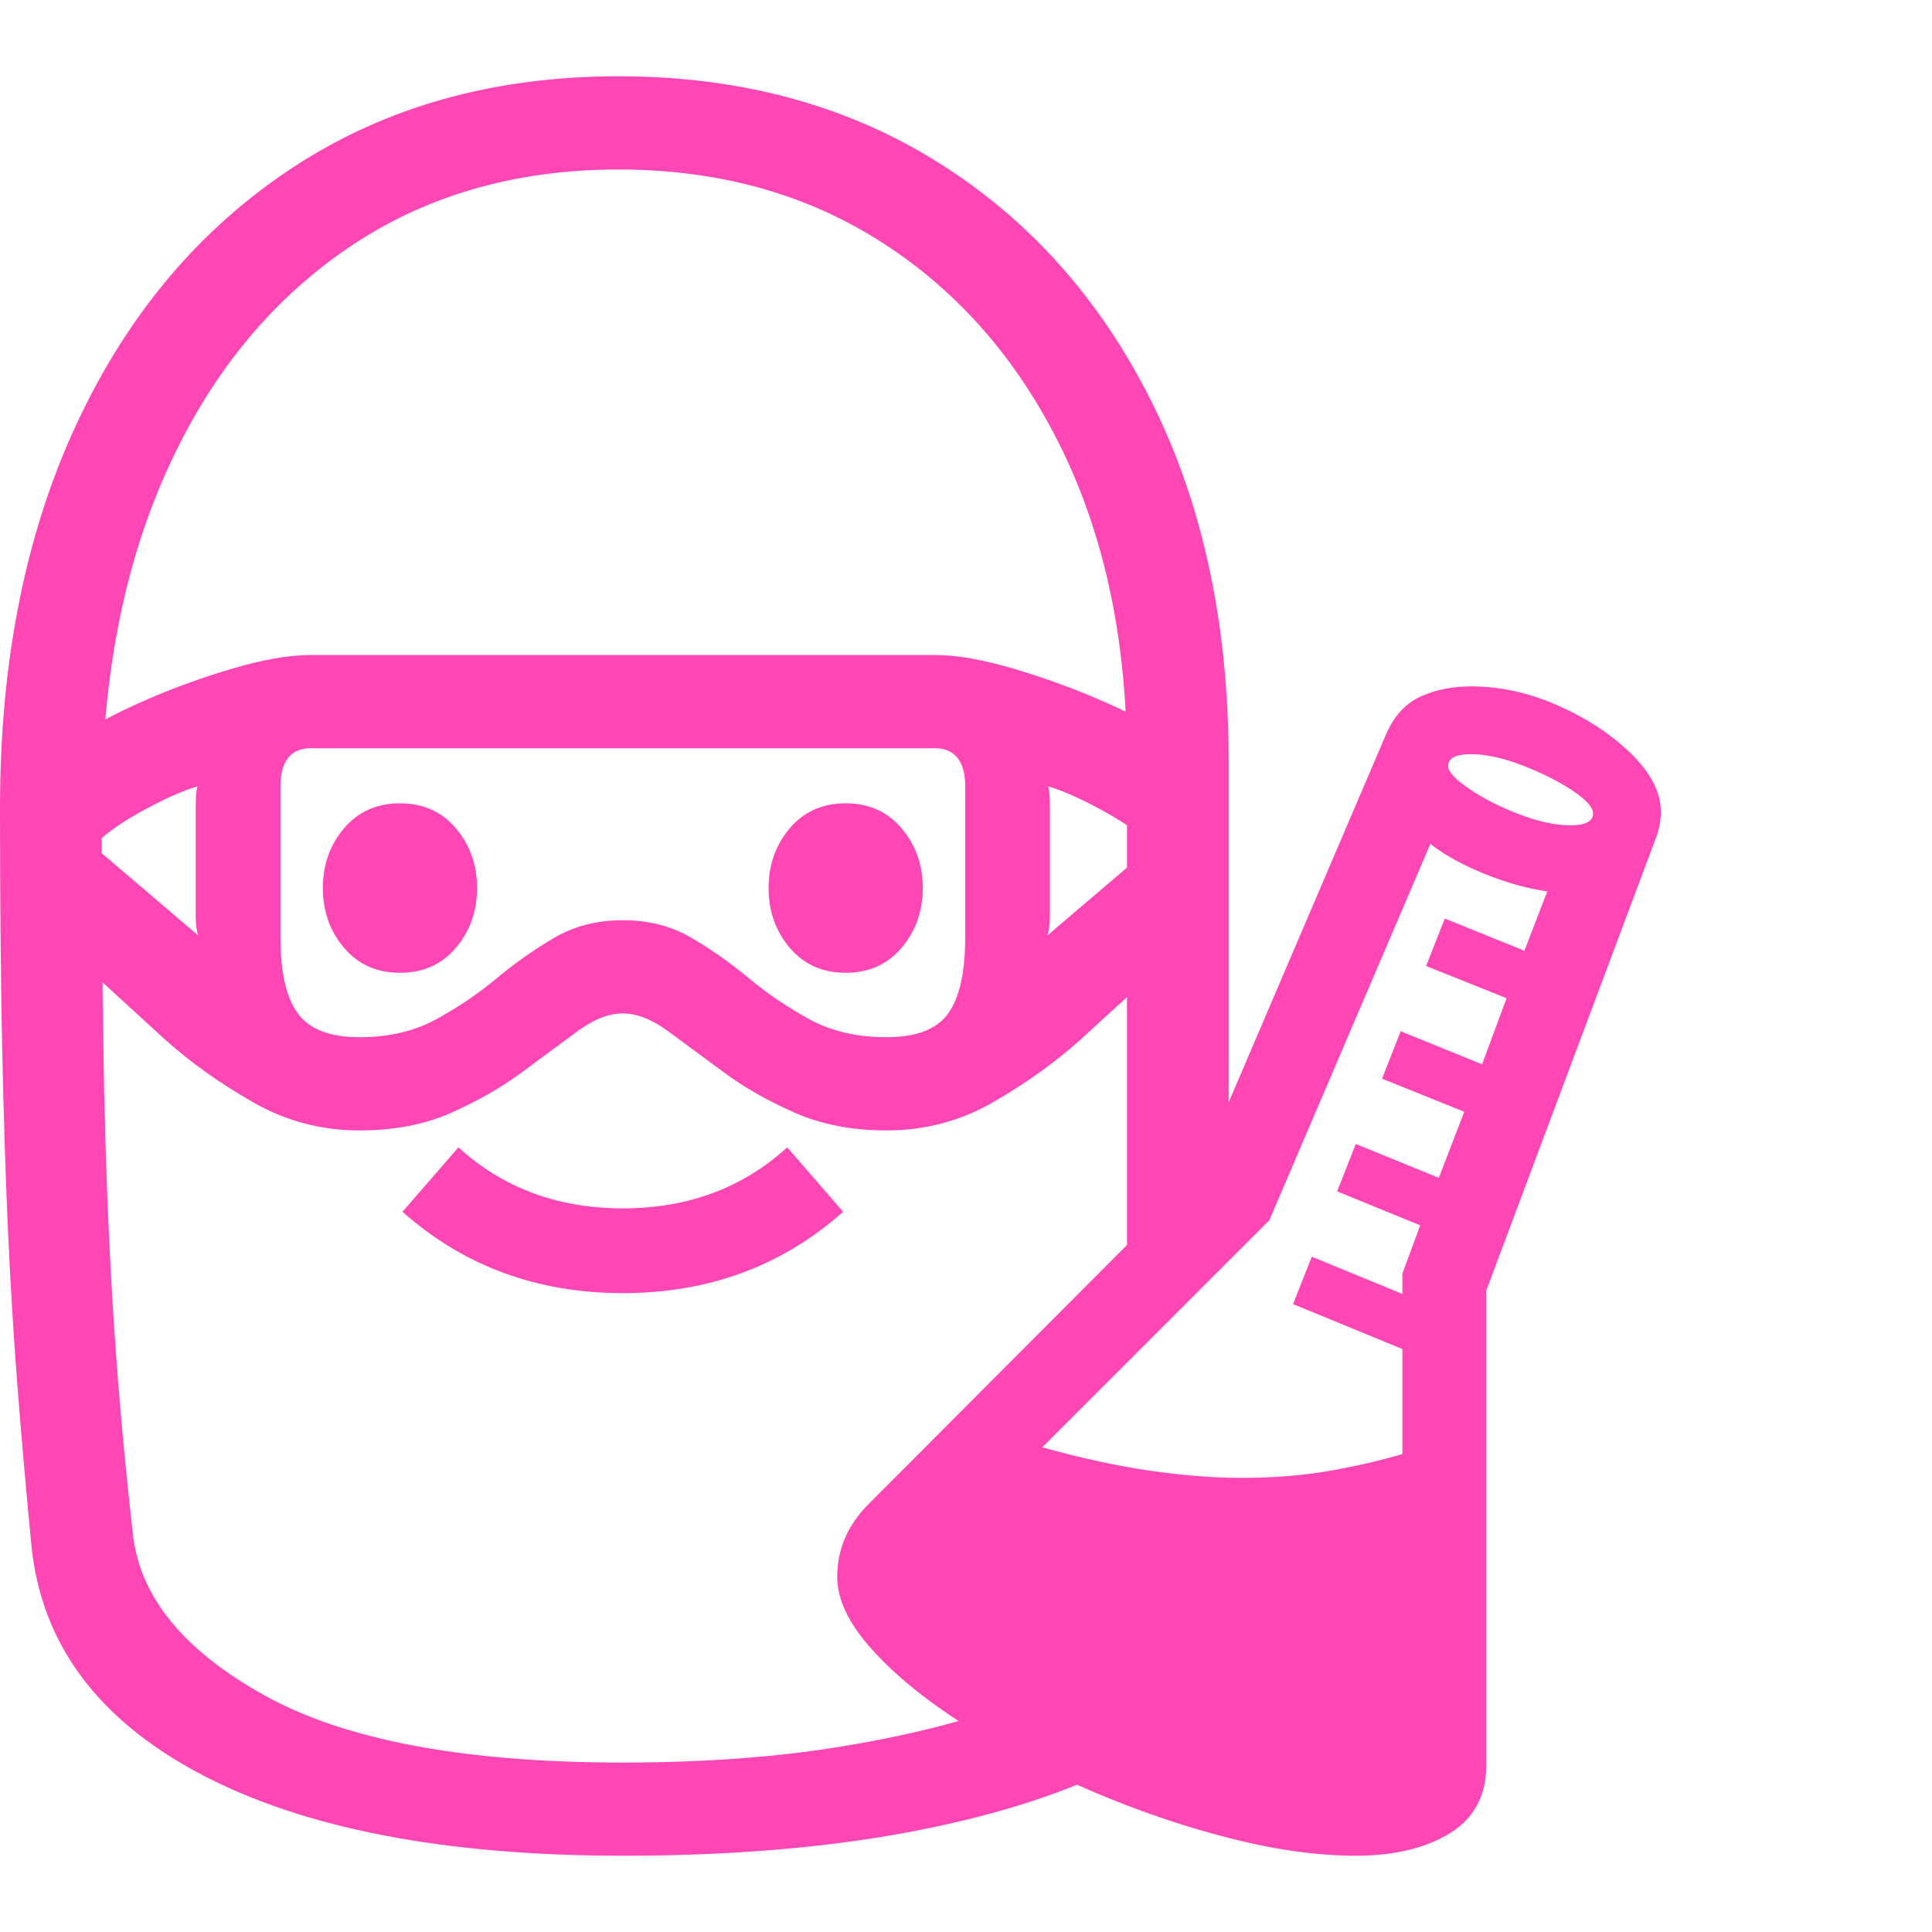 <svg version="1.1" xmlns="http://www.w3.org/2000/svg" style="fill:rgba(0,0,0,1.0)" width="256" height="256" viewBox="0 0 35.625 32.812"><path fill="rgb(255, 70, 180)" d="M11.484 32.812 C8.193 32.812 5.596 32.31 3.695 31.305 C1.794 30.299 0.755 28.891 0.578 27.078 C0.484 26.109 0.401 25.161 0.328 24.234 C0.255 23.307 0.195 22.331 0.148 21.305 C0.102 20.279 0.065 19.133 0.039 17.867 C0.013 16.602 0 15.141 0 13.484 C0 10.786 0.471 8.427 1.414 6.406 C2.357 4.385 3.682 2.813 5.391 1.688 C7.099 0.562 9.104 -0 11.406 -0 C13.635 -0 15.594 0.526 17.281 1.578 C18.969 2.63 20.286 4.104 21.234 6 C22.182 7.896 22.656 10.109 22.656 12.641 L22.656 20.562 L20.781 22.469 L20.781 12.641 C20.781 10.453 20.385 8.542 19.594 6.906 C18.802 5.271 17.703 3.997 16.297 3.086 C14.891 2.174 13.26 1.719 11.406 1.719 C9.479 1.719 7.802 2.211 6.375 3.195 C4.948 4.18 3.841 5.555 3.055 7.32 C2.268 9.086 1.875 11.146 1.875 13.5 C1.875 15.177 1.885 16.651 1.906 17.922 C1.927 19.193 1.961 20.333 2.008 21.344 C2.055 22.354 2.115 23.305 2.188 24.195 C2.26 25.086 2.349 25.99 2.453 26.906 C2.589 28.052 3.398 29.036 4.883 29.859 C6.367 30.682 8.568 31.094 11.484 31.094 C12.974 31.094 14.32 30.995 15.523 30.797 C16.727 30.599 17.766 30.339 18.641 30.016 L20.531 31.203 C19.49 31.714 18.206 32.109 16.68 32.391 C15.154 32.672 13.422 32.812 11.484 32.812 Z M3.656 15.844 C3.625 15.76 3.609 15.641 3.609 15.484 L3.609 13.422 C3.609 13.276 3.62 13.167 3.641 13.094 C3.391 13.167 3.081 13.302 2.711 13.5 C2.341 13.698 2.057 13.885 1.859 14.062 L1.859 14.312 Z M11.484 22.438 C9.901 22.438 8.547 21.938 7.422 20.938 L8.453 19.75 C9.276 20.5 10.286 20.875 11.484 20.875 C12.682 20.875 13.693 20.5 14.516 19.75 L15.547 20.938 C14.422 21.938 13.068 22.438 11.484 22.438 Z M7.375 16.531 C6.948 16.531 6.604 16.378 6.344 16.07 C6.083 15.763 5.953 15.396 5.953 14.969 C5.953 14.542 6.083 14.174 6.344 13.867 C6.604 13.56 6.948 13.406 7.375 13.406 C7.802 13.406 8.146 13.56 8.406 13.867 C8.667 14.174 8.797 14.542 8.797 14.969 C8.797 15.396 8.667 15.763 8.406 16.07 C8.146 16.378 7.802 16.531 7.375 16.531 Z M6.625 19.438 C5.927 19.438 5.276 19.266 4.672 18.922 C4.068 18.578 3.526 18.193 3.047 17.766 L1.375 16.234 L1.375 12.219 C1.646 12.01 2.049 11.786 2.586 11.547 C3.122 11.307 3.68 11.102 4.258 10.93 C4.836 10.758 5.323 10.672 5.719 10.672 L17.25 10.672 C17.646 10.672 18.133 10.758 18.711 10.93 C19.289 11.102 19.849 11.307 20.391 11.547 C20.932 11.786 21.333 12.01 21.594 12.219 L21.594 16.234 L19.922 17.766 C19.443 18.193 18.904 18.578 18.305 18.922 C17.706 19.266 17.052 19.438 16.344 19.438 C15.708 19.438 15.143 19.328 14.648 19.109 C14.154 18.891 13.716 18.641 13.336 18.359 C12.956 18.078 12.617 17.828 12.32 17.609 C12.023 17.391 11.745 17.281 11.484 17.281 C11.224 17.281 10.945 17.391 10.648 17.609 C10.352 17.828 10.013 18.078 9.633 18.359 C9.253 18.641 8.818 18.891 8.328 19.109 C7.839 19.328 7.271 19.438 6.625 19.438 Z M6.625 17.719 C7.167 17.719 7.638 17.609 8.039 17.391 C8.44 17.172 8.81 16.922 9.148 16.641 C9.487 16.359 9.841 16.109 10.211 15.891 C10.581 15.672 11.005 15.562 11.484 15.562 C11.964 15.562 12.388 15.672 12.758 15.891 C13.128 16.109 13.482 16.359 13.82 16.641 C14.159 16.922 14.529 17.172 14.93 17.391 C15.331 17.609 15.802 17.719 16.344 17.719 C16.896 17.719 17.276 17.573 17.484 17.281 C17.693 16.99 17.797 16.526 17.797 15.891 L17.797 13.078 C17.797 12.859 17.75 12.69 17.656 12.57 C17.562 12.451 17.427 12.391 17.25 12.391 L5.719 12.391 C5.542 12.391 5.406 12.451 5.312 12.57 C5.219 12.69 5.172 12.859 5.172 13.078 L5.172 15.891 C5.172 16.526 5.279 16.99 5.492 17.281 C5.706 17.573 6.083 17.719 6.625 17.719 Z M15.594 16.531 C15.167 16.531 14.823 16.378 14.562 16.07 C14.302 15.763 14.172 15.396 14.172 14.969 C14.172 14.542 14.302 14.174 14.562 13.867 C14.823 13.56 15.167 13.406 15.594 13.406 C16.021 13.406 16.365 13.56 16.625 13.867 C16.885 14.174 17.016 14.542 17.016 14.969 C17.016 15.396 16.885 15.763 16.625 16.07 C16.365 16.378 16.021 16.531 15.594 16.531 Z M25 32.812 C24.292 32.812 23.51 32.703 22.656 32.484 C21.802 32.266 20.951 31.974 20.102 31.609 C19.253 31.245 18.477 30.839 17.773 30.391 C17.07 29.943 16.505 29.482 16.078 29.008 C15.651 28.534 15.438 28.089 15.438 27.672 C15.438 27.161 15.63 26.714 16.016 26.328 L22.094 20.234 L25.562 12.125 C25.708 11.792 25.919 11.563 26.195 11.438 C26.471 11.312 26.781 11.25 27.125 11.25 C27.667 11.25 28.206 11.37 28.742 11.609 C29.279 11.849 29.727 12.146 30.086 12.5 C30.445 12.854 30.625 13.208 30.625 13.562 C30.625 13.74 30.589 13.917 30.516 14.094 L27.406 22.391 L27.406 31.141 C27.406 31.703 27.182 32.122 26.734 32.398 C26.286 32.674 25.708 32.812 25 32.812 Z M22.891 25.844 C23.474 25.844 24.008 25.802 24.492 25.719 C24.977 25.635 25.432 25.531 25.859 25.406 L25.859 23.469 L23.844 22.641 L24.188 21.766 L25.859 22.453 L25.859 22.078 L26.188 21.188 L24.656 20.562 L25 19.688 L26.531 20.312 L27 19.094 L25.484 18.484 L25.828 17.609 L27.328 18.219 L27.781 17 L26.297 16.406 L26.641 15.531 L28.109 16.125 L28.531 15.031 C28.167 14.979 27.784 14.872 27.383 14.711 C26.982 14.549 26.646 14.365 26.375 14.156 L23.406 21.094 L19.219 25.281 C19.927 25.479 20.586 25.622 21.195 25.711 C21.805 25.799 22.37 25.844 22.891 25.844 Z M19.312 15.844 L21.109 14.312 L21.109 14.062 C20.911 13.885 20.628 13.698 20.258 13.5 C19.888 13.302 19.578 13.167 19.328 13.094 C19.349 13.167 19.359 13.276 19.359 13.422 L19.359 15.484 C19.359 15.641 19.344 15.76 19.312 15.844 Z M28.953 13.812 C29.234 13.812 29.375 13.74 29.375 13.594 C29.375 13.479 29.245 13.336 28.984 13.164 C28.724 12.992 28.417 12.839 28.062 12.703 C27.708 12.568 27.396 12.5 27.125 12.5 C26.844 12.5 26.703 12.573 26.703 12.719 C26.703 12.823 26.833 12.964 27.094 13.141 C27.354 13.318 27.661 13.474 28.016 13.609 C28.37 13.745 28.682 13.812 28.953 13.812 Z M35.625 27.344" /></svg>
